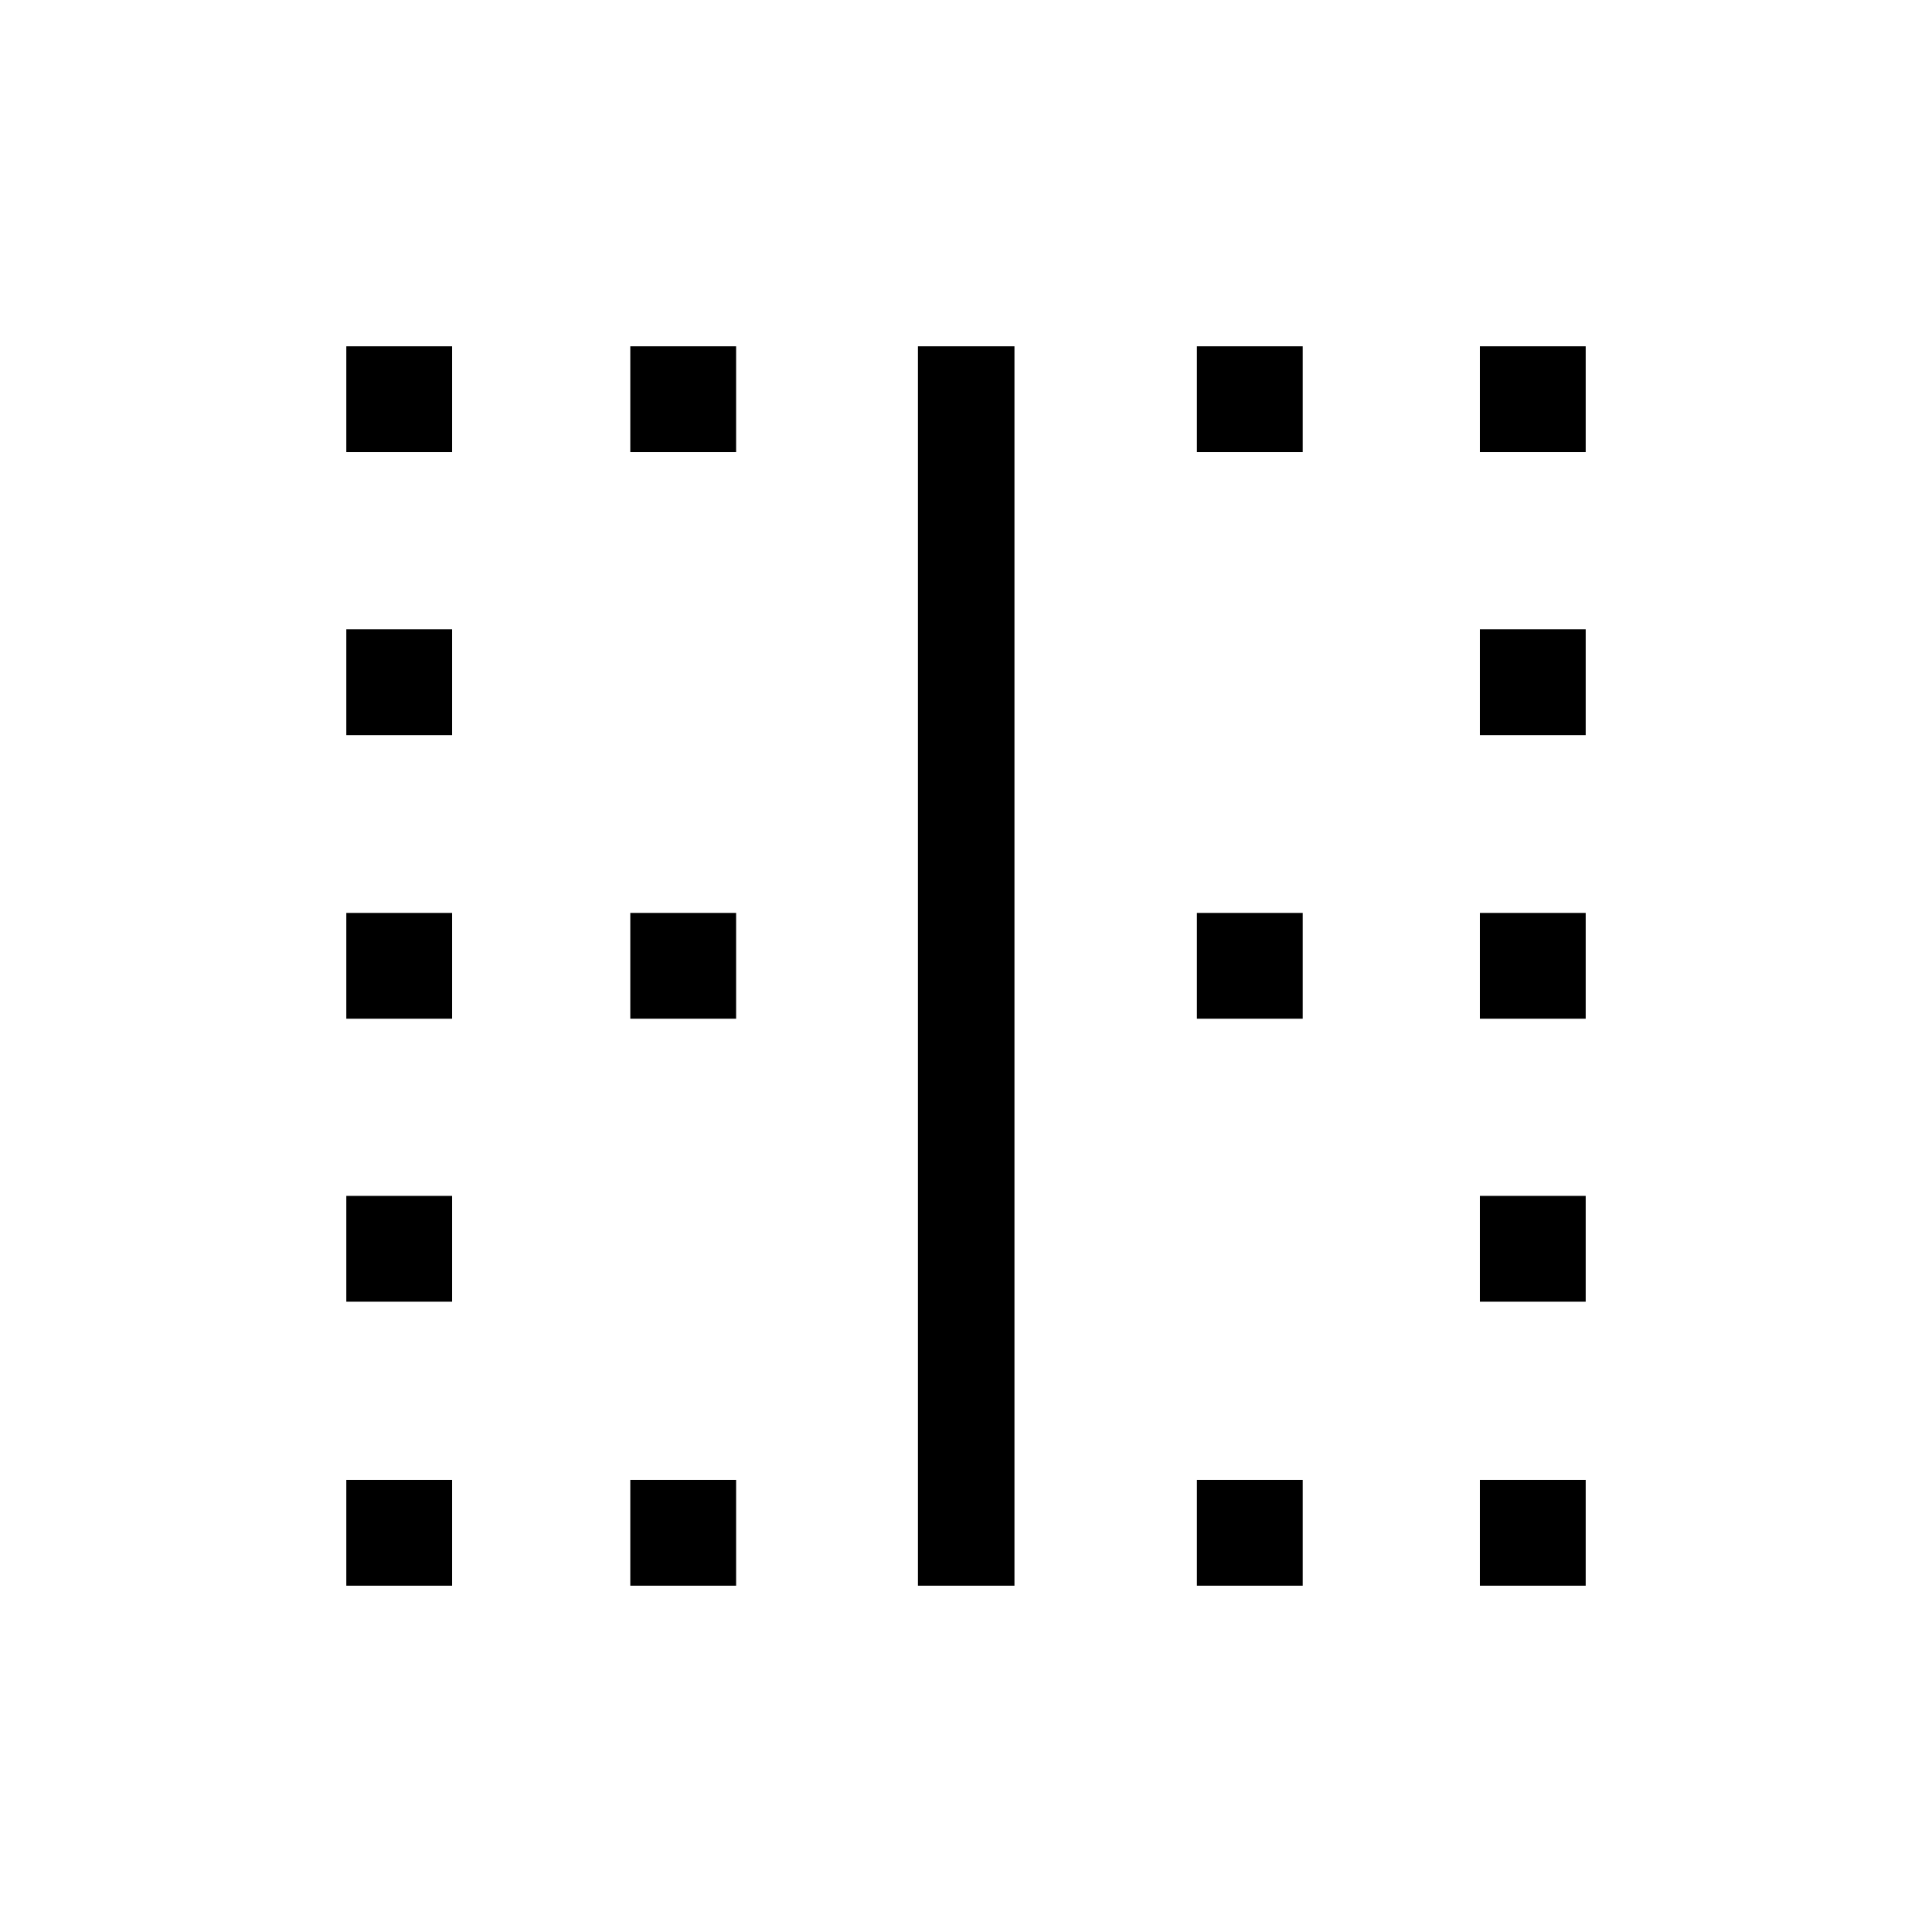 <svg xmlns="http://www.w3.org/2000/svg" height="20" viewBox="0 -960 960 960" width="20"><path d="M172.08-172.08v-52.57h52.57v52.57h-52.57Zm0-141.11v-52.58h52.57v52.58h-52.57Zm0-140.62v-52.57h52.57v52.57h-52.57Zm0-140.92v-52.58h52.57v52.58h-52.57Zm0-140.62v-52.57h52.57v52.57h-52.57Zm141.11 563.27v-52.57h52.58v52.57h-52.58Zm0-281.73v-52.57h52.58v52.57h-52.58Zm0-281.54v-52.57h52.58v52.57h-52.58Zm142.93 563.27v-615.84h47.96v615.84h-47.96Zm138.61 0v-52.57h52.58v52.57h-52.58Zm0-281.73v-52.57h52.58v52.57h-52.58Zm0-281.54v-52.57h52.58v52.57h-52.58Zm140.62 563.27v-52.57h52.57v52.57h-52.57Zm0-141.11v-52.58h52.57v52.58h-52.57Zm0-140.62v-52.57h52.57v52.57h-52.57Zm0-140.92v-52.58h52.57v52.58h-52.57Zm0-140.62v-52.57h52.57v52.57h-52.57Z"/></svg>